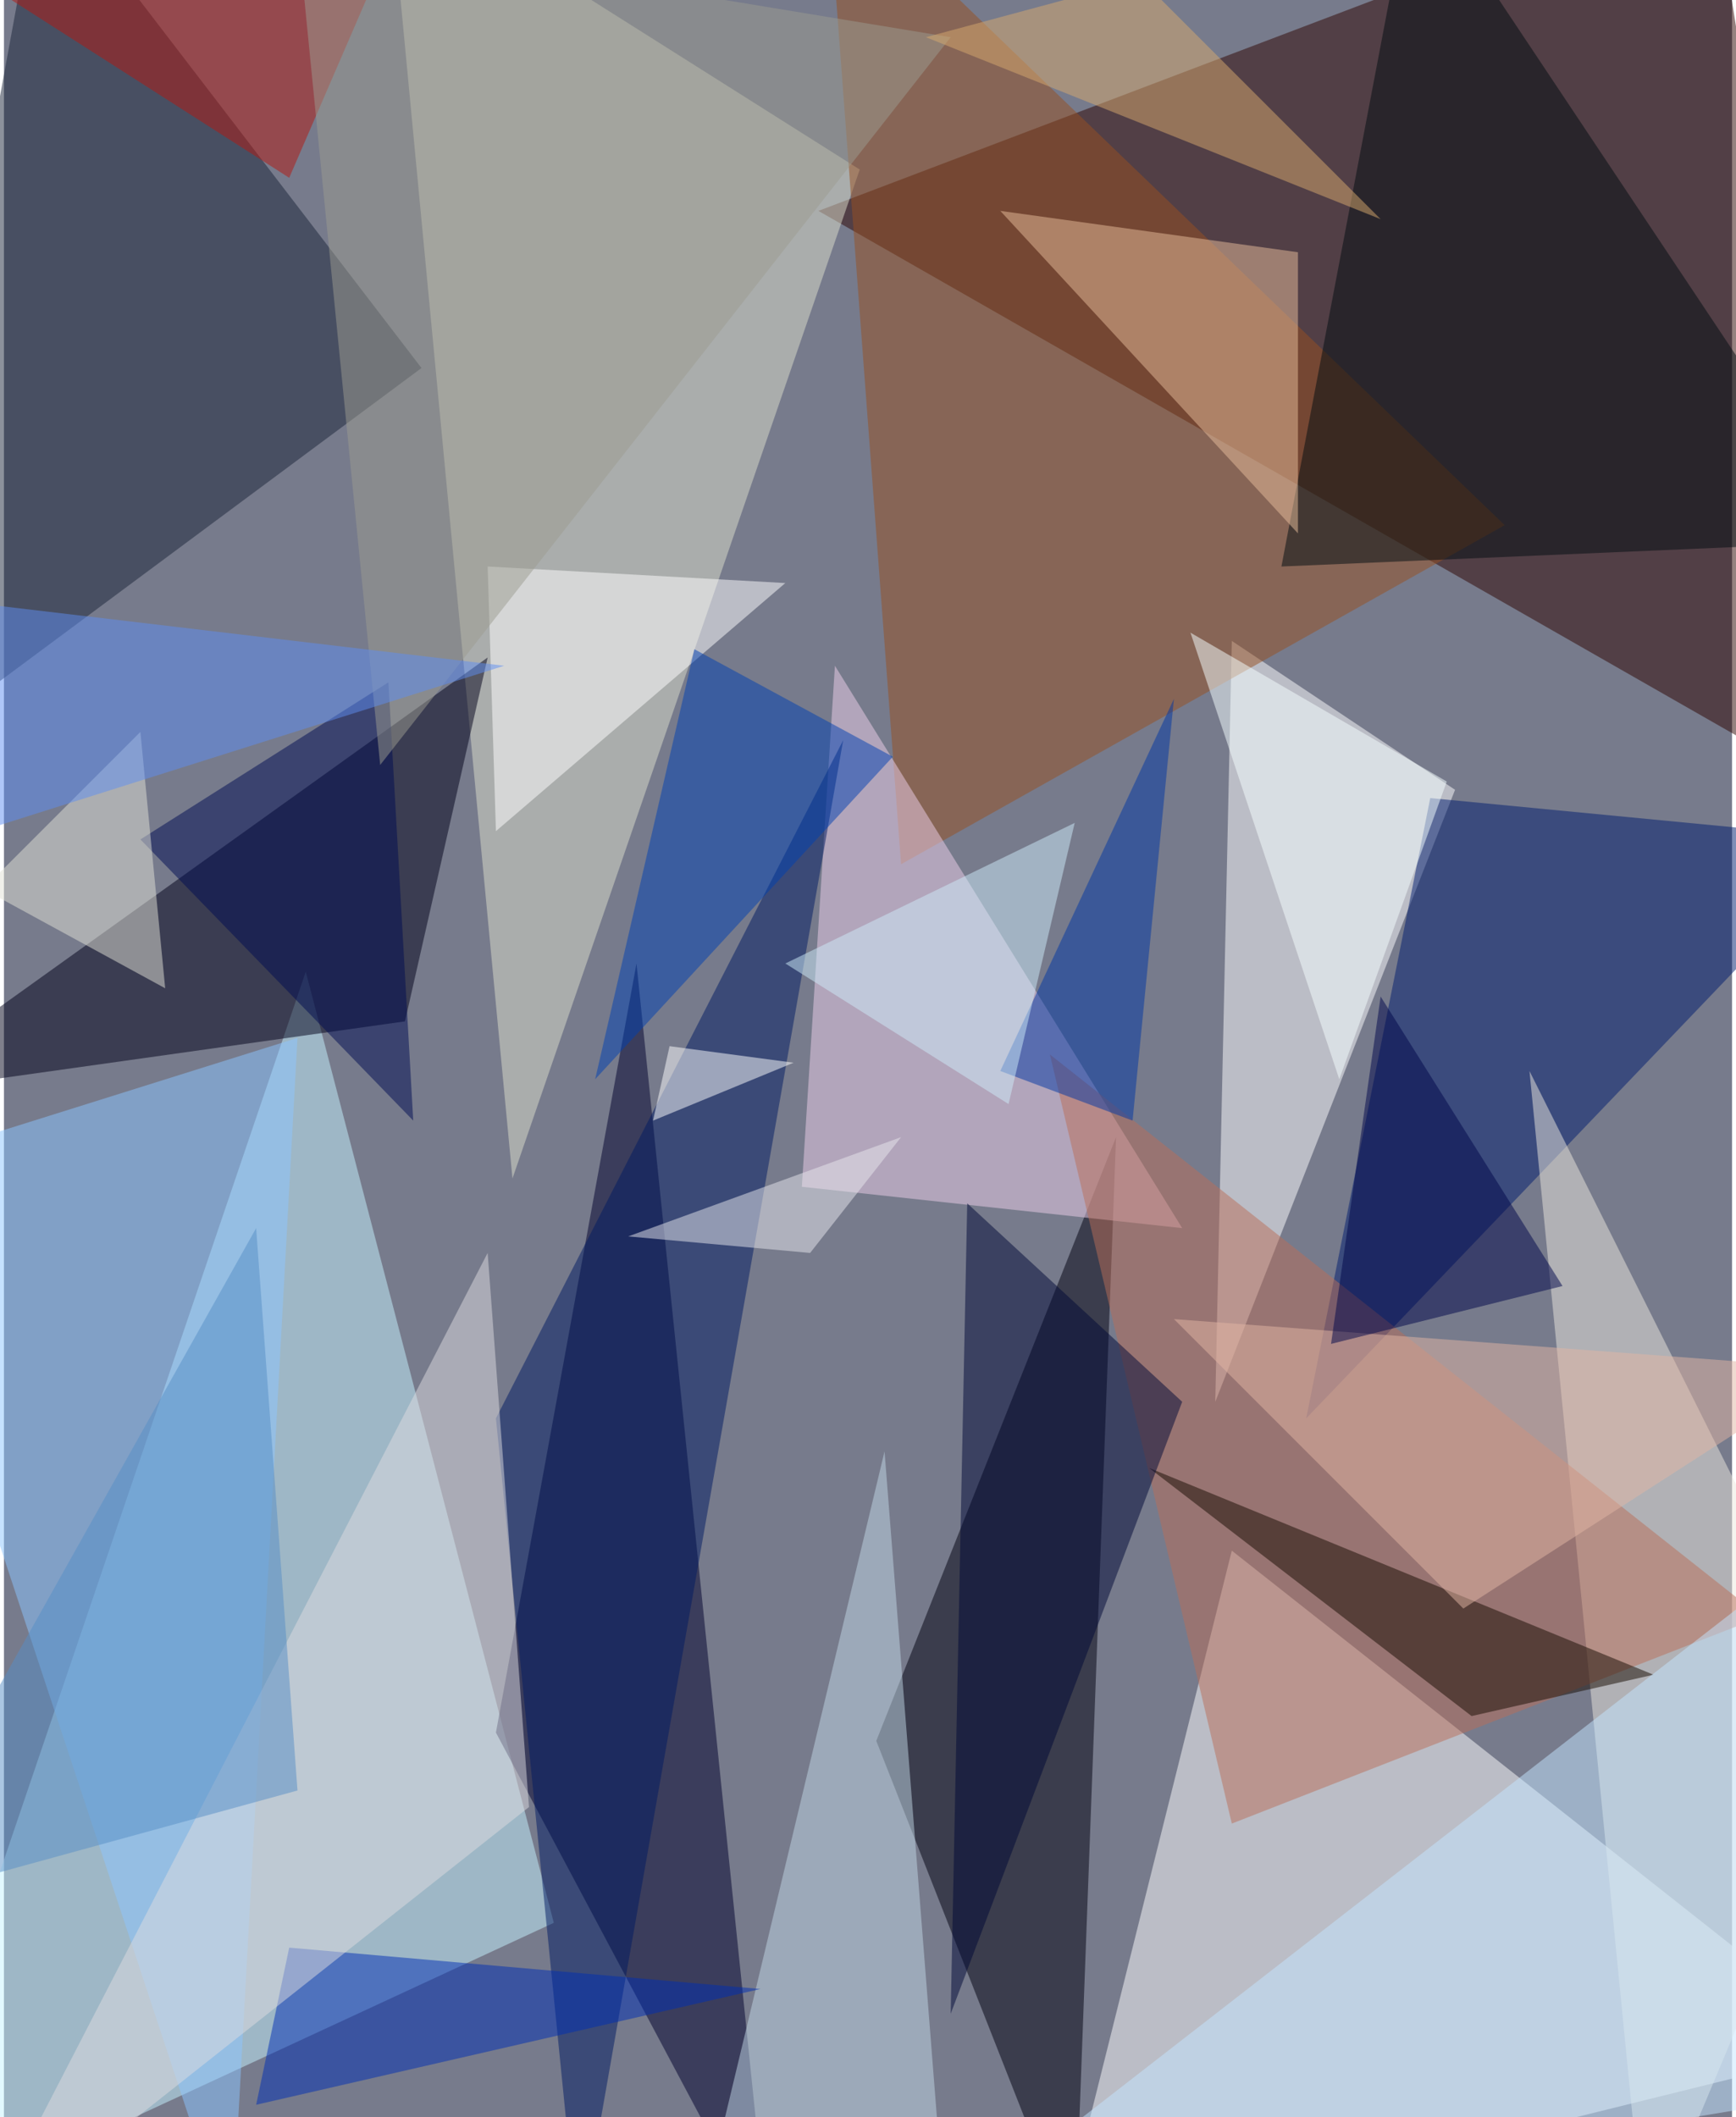 <svg xmlns="http://www.w3.org/2000/svg" width="228" height="278" viewBox="0 0 836 1024"><path fill="#777b8c" d="M0 0h836v1024H0z"/><g fill-opacity=".502"><path fill="#2e0400" d="M826-62L394 102l504 288z"/><path fill="#c6f3ff" d="M-62 1082l328-152-120-460z"/><path fill="#fff" d="M594 750l-84 336 388-96z"/><path fill="#00002c" d="M238 838l132 248-64-620z"/><path fill="#00000e" d="M422 842l96 244 20-536z"/><path fill="#dde0cc" d="M414 82L246 570 186-62z"/><path fill="#fff" d="M702 382l-108-72-8 368z"/><path fill="#000019" d="M-62 530l296-212-40 176z"/><path fill="#975121" d="M434 418L398-62l328 316z"/><path fill="#1b2438" d="M-62 374L18-62l184 240z"/><path fill="#001c6f" d="M630 686l268-280-208-20z"/><path fill="#ebe7dd" d="M738 518l56 568 104-248z"/><path fill="#eecfea" d="M570 594l-184-20 16-252z"/><path fill="#8cc5fe" d="M110 1086l32-584-204 64z"/><path fill="#010d10" d="M682-62l216 324-280 12z"/><path fill="#001b63" d="M278 1086l128-728-168 328z"/><path fill="#ba6f59" d="M594 882l256-100-344-272z"/><path fill="#fff" d="M234 274l4 128 140-120z"/><path fill="#c1d8e5" d="M454 1058l-28-356-92 384z"/><path fill="#e8bd9b" d="M626 122v136L482 102z"/><path fill="#170a00" d="M554 710l156 120 88-20z"/><path fill="#002fb3" d="M122 1018l244-56-228-20z"/><path fill="#000837" d="M458 974l8-392 104 96z"/><path fill="#dddce0" d="M-14 1086l248-480 20 268z"/><path fill="#0040b1" d="M286 522l144-156-96-52z"/><path fill="#c3e6ff" d="M442 1086l448-348-12 276z"/><path fill="#e1b6a3" d="M706 778l180-116-320-24z"/><path fill="#000c52" d="M186 330L66 406l132 136z"/><path fill="#00074b" d="M666 482l-24 168 112-28z"/><path fill="#0037a3" d="M482 518l84-180-20 204z"/><path fill="#fff" d="M314 542l68-28-60-8z"/><path fill="#568dc5" d="M122 594L-62 922l204-56z"/><path fill="#b31911" d="M202-62L138 86-62-42z"/><path fill="#f6ffff" d="M574 306l72 216 52-144z"/><path fill="#9c9b8f" d="M458 18L142-34l40 404z"/><path fill="#d7aa6f" d="M446 18l104-28 116 116z"/><path fill="#e1e2d5" d="M78 478l-88-48 76-76z"/><path fill="#e7e7ee" d="M302 598l132-48-44 56z"/><path fill="#ceecfa" d="M486 534l32-136-140 68z"/><path fill="#5f8df1" d="M-62 418l304-96-304-36z"/></g></svg>